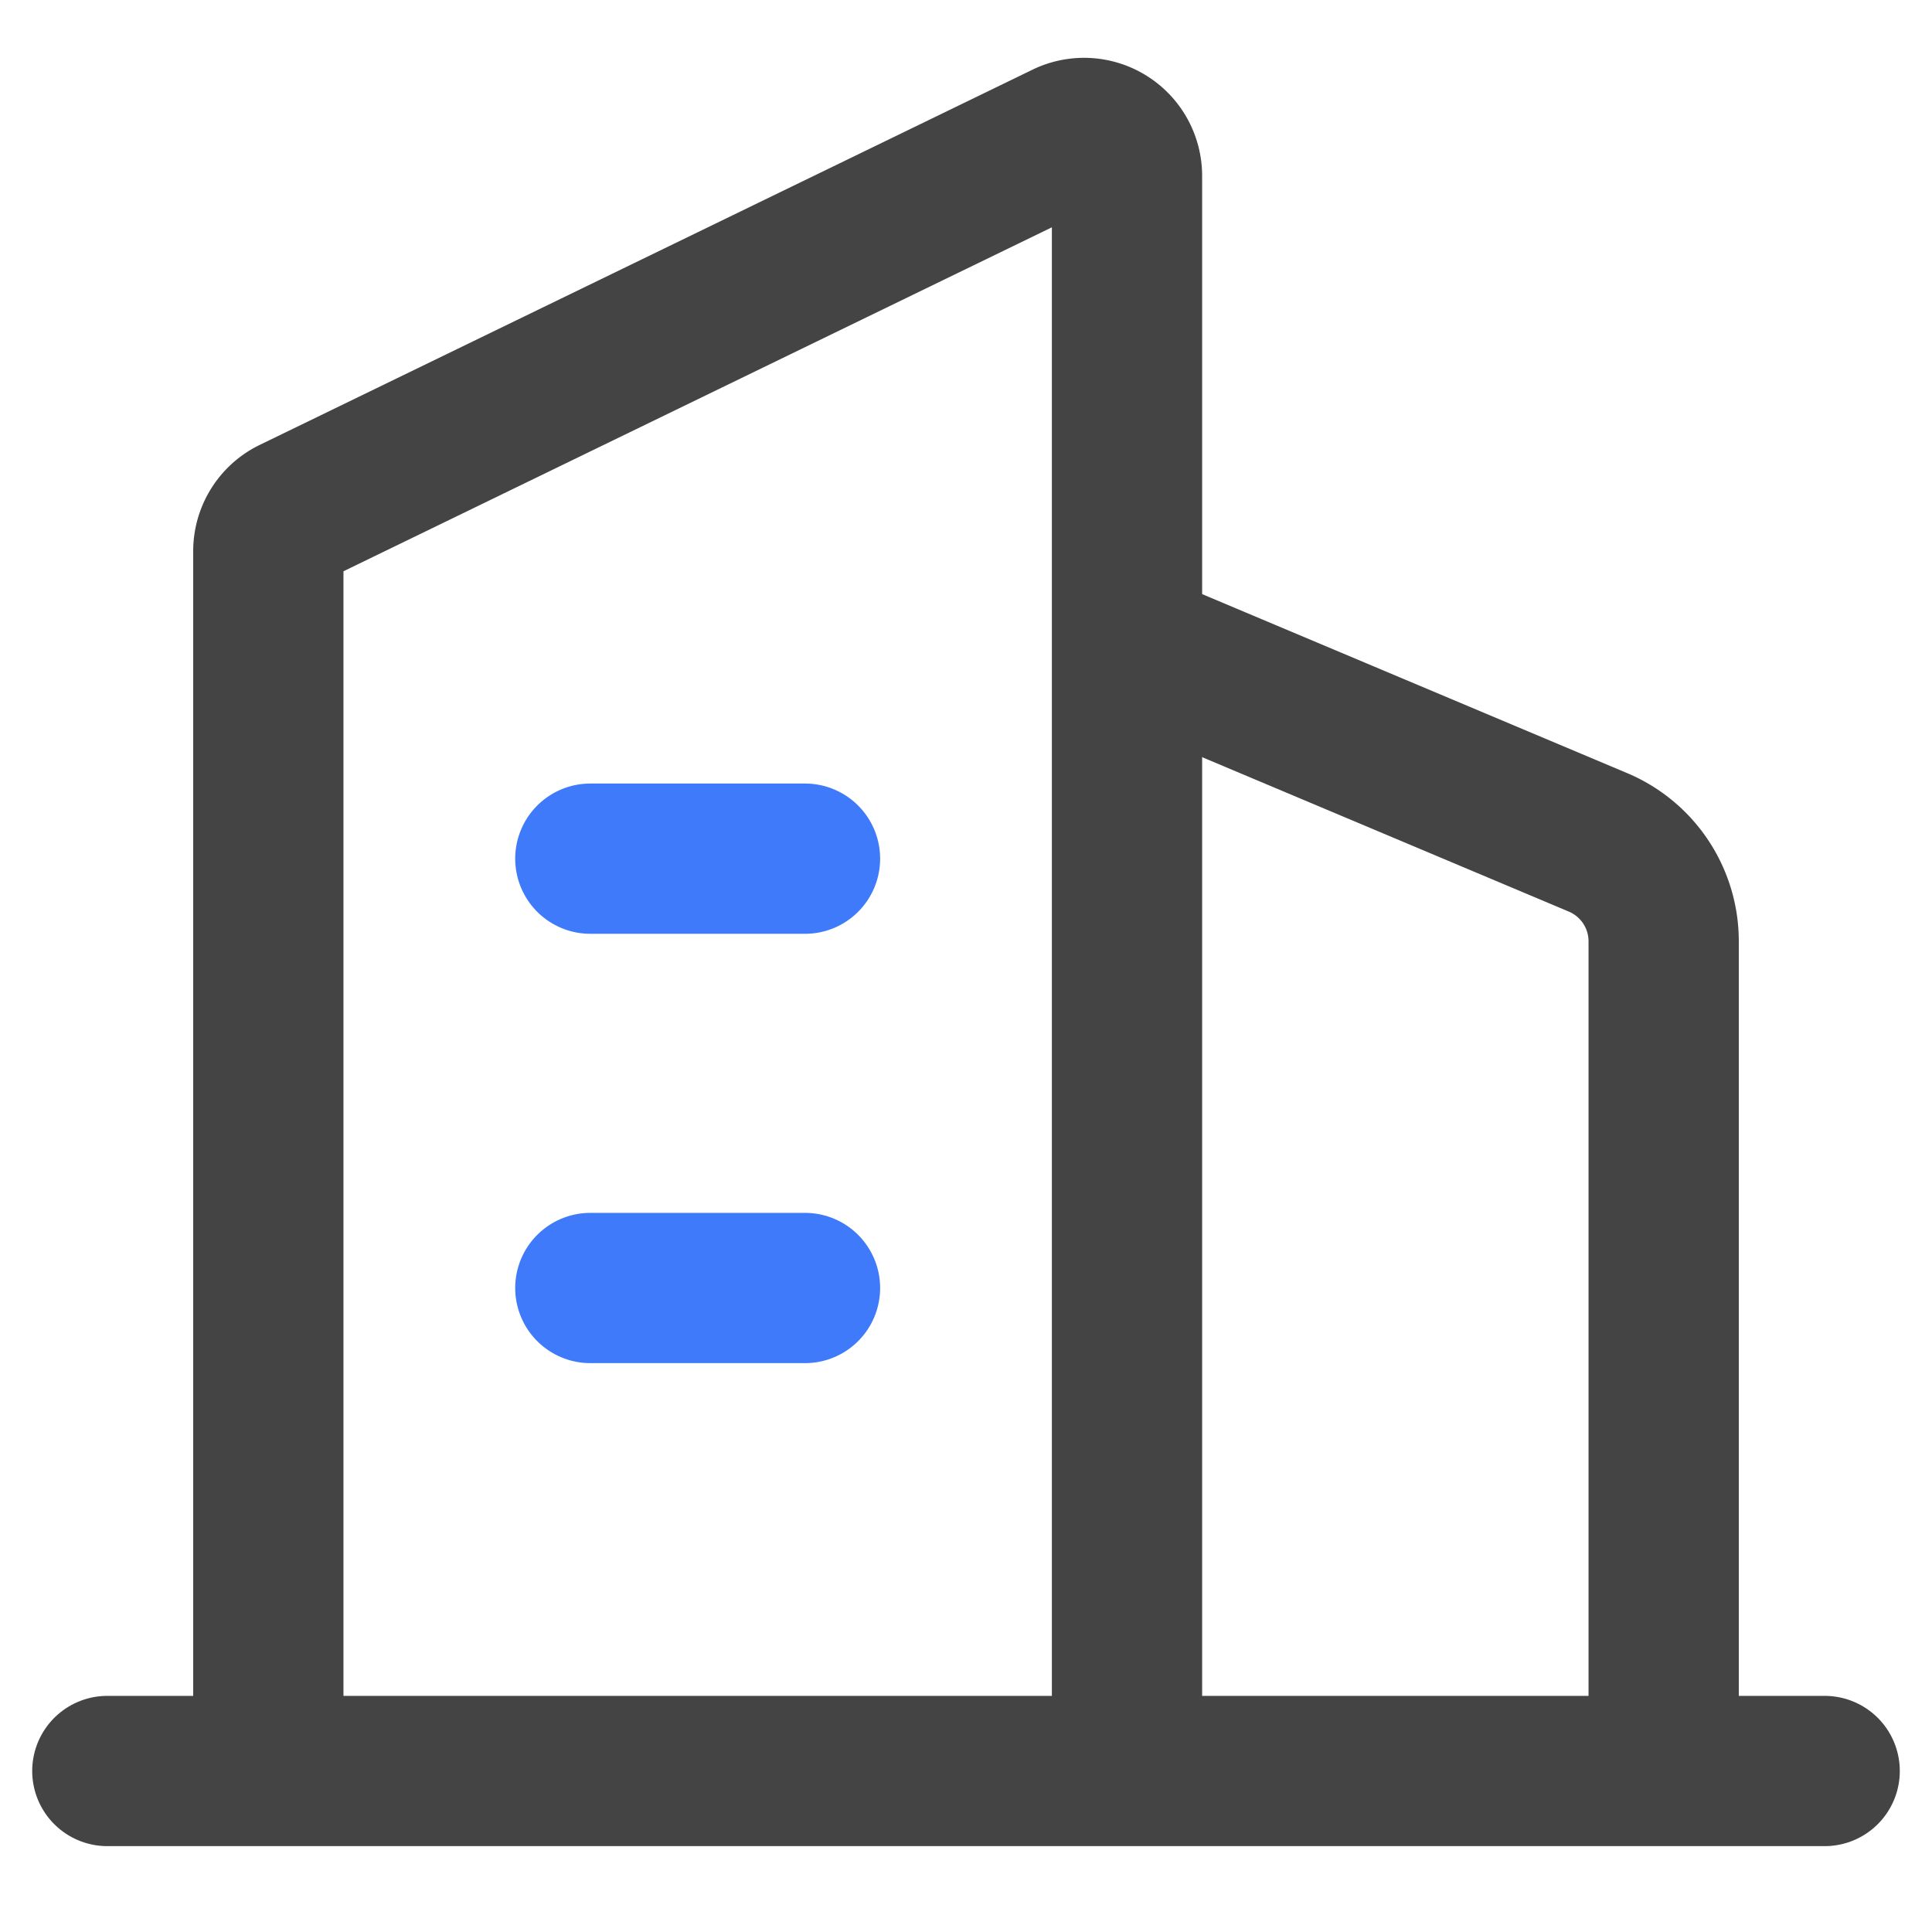 <svg xmlns="http://www.w3.org/2000/svg" fill="none" viewBox="0 0 18 18"><path stroke-width="1.4" stroke="#444" d="M2.5 16V5.135a.4.4 0 0 1 .225-.36l7.2-3.496a.4.4 0 0 1 .575.36V16"/><path stroke-linecap="round" stroke-width="1.4" stroke="#3E7AFA" d="M5.5 8h2M5.5 12h2"/><path stroke-width="1.4" stroke="#444" d="m10.5 6 4.388 1.848a1 1 0 0 1 .612.921V16"/><path stroke-linecap="round" stroke-width="1.4" stroke="#444" d="M1 16.5h16"/></svg>